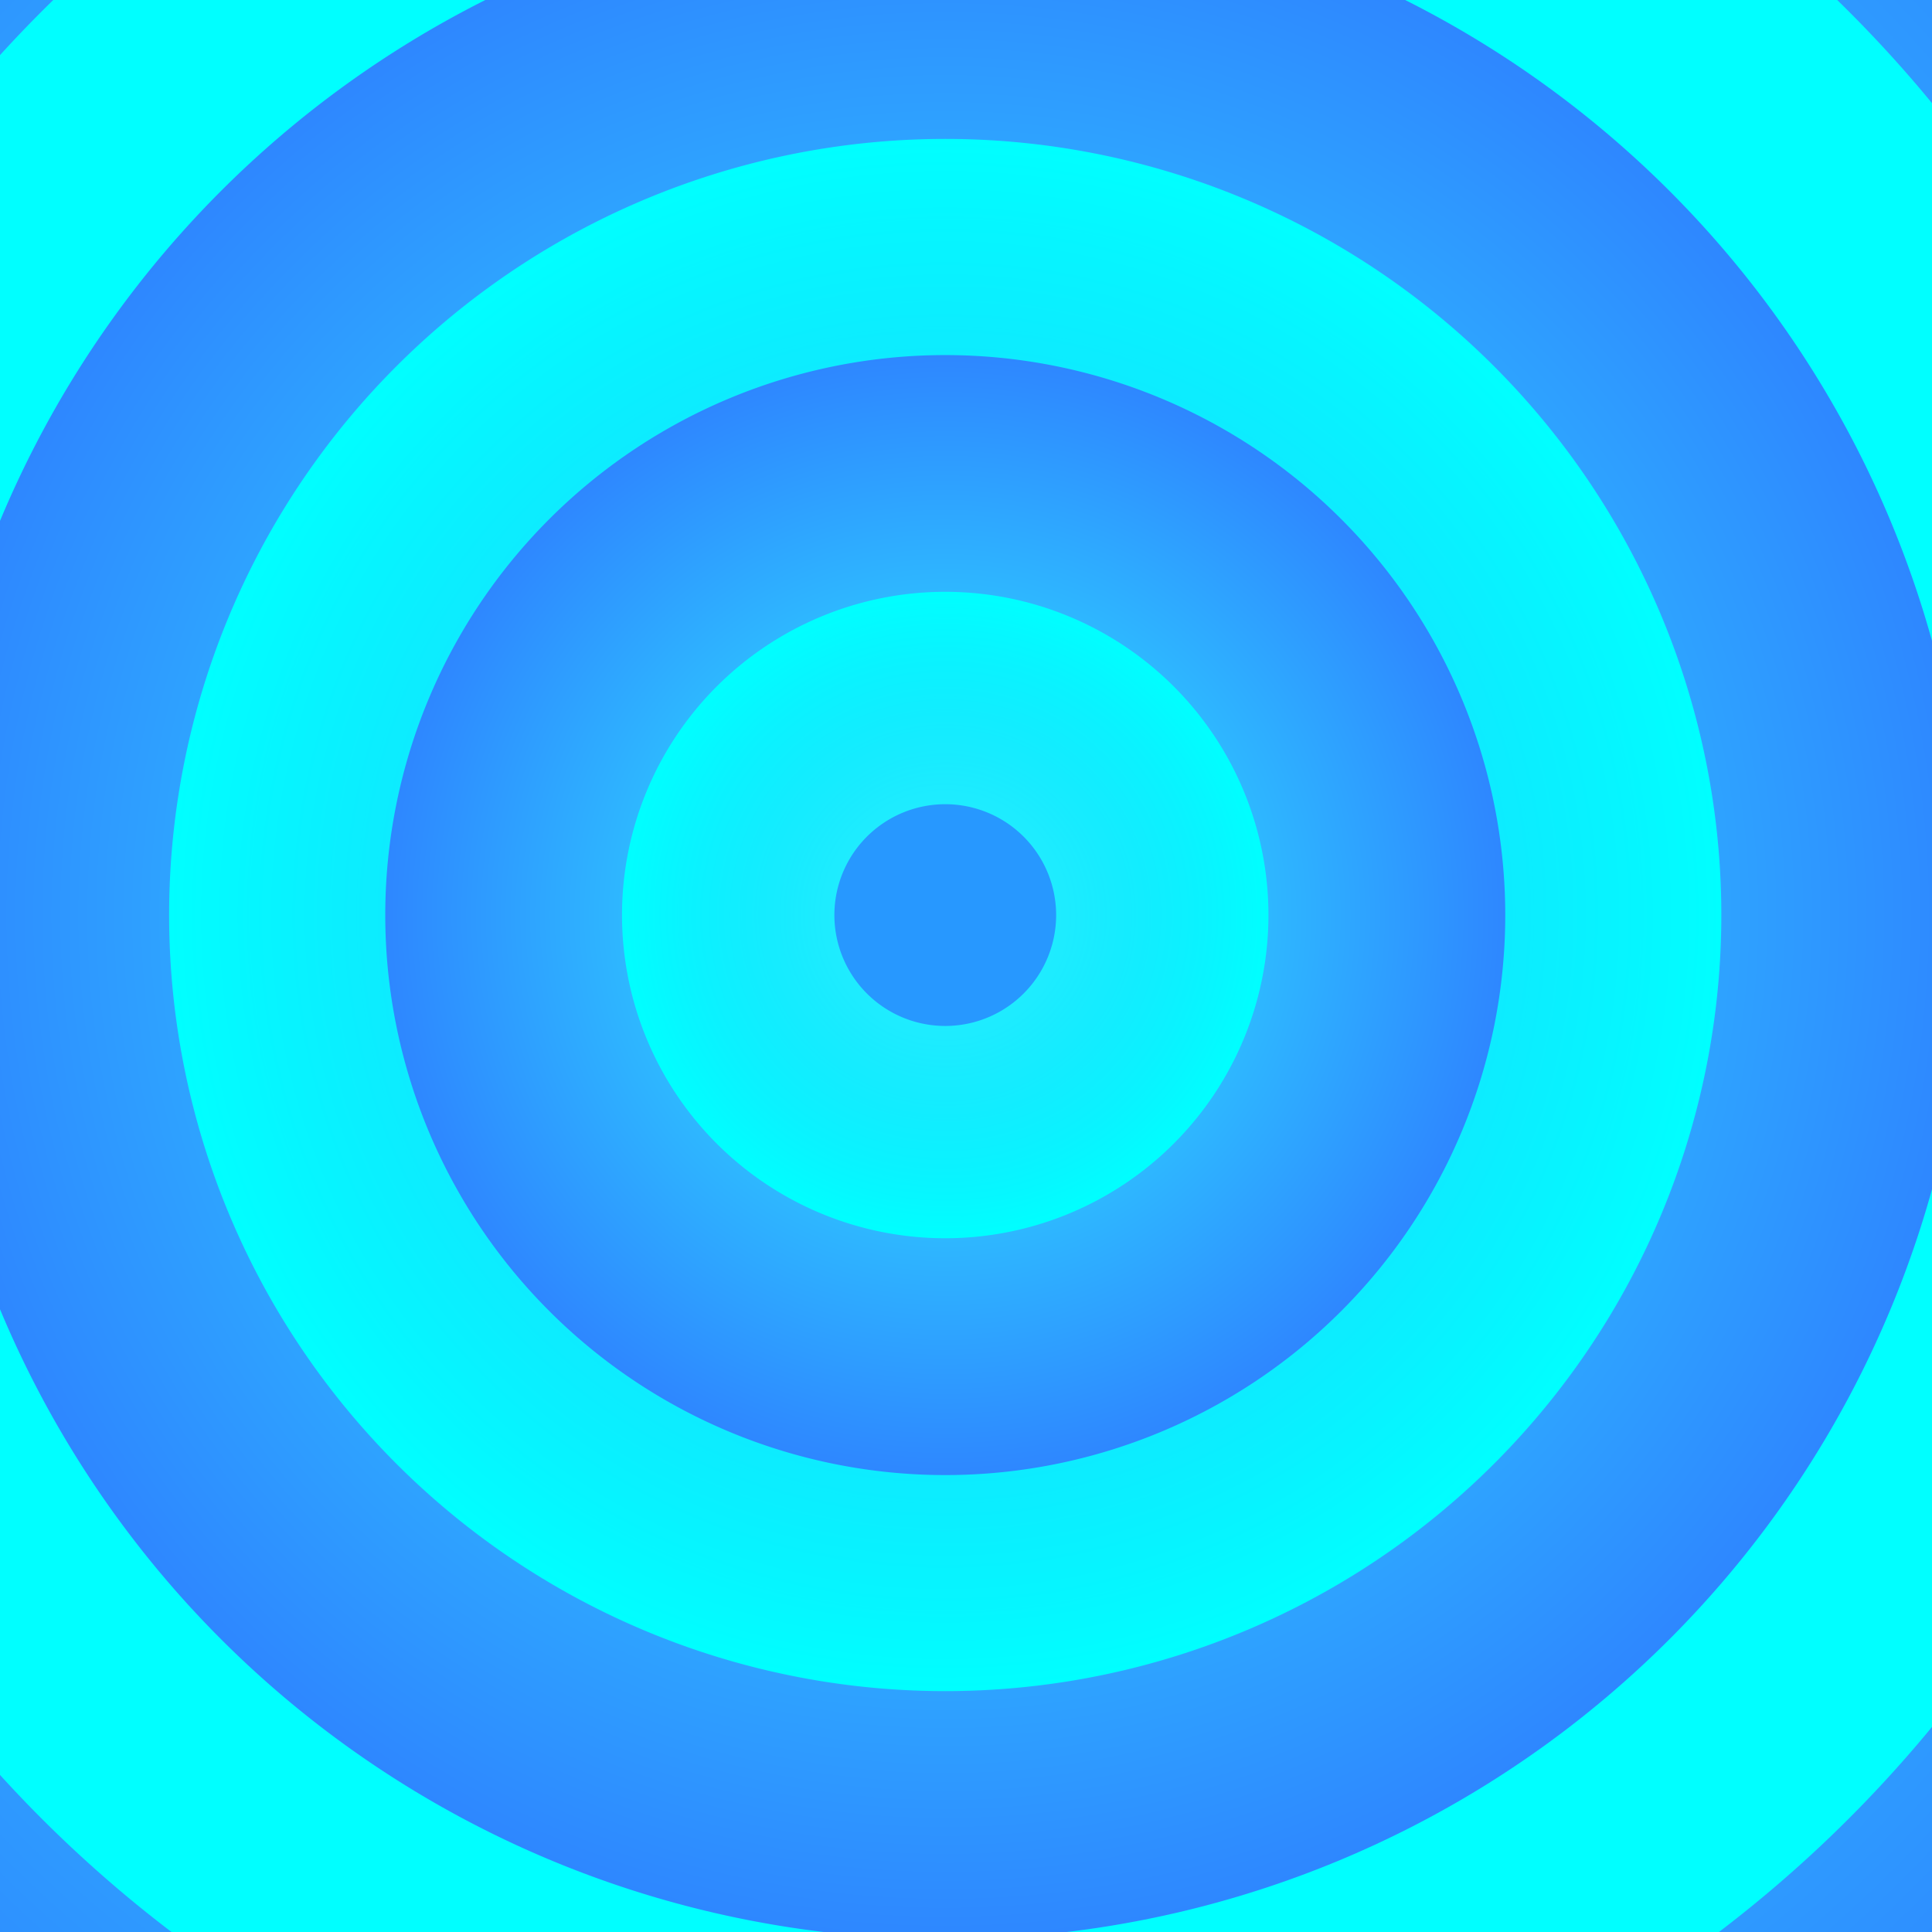 <?xml version="1.0" encoding="UTF-8" standalone="no"?>
<!-- Created with Inkscape (http://www.inkscape.org/)
	Copyright (C) 2015 Coos Baakman
-->

<svg
   xmlns:dc="http://purl.org/dc/elements/1.1/"
   xmlns:cc="http://creativecommons.org/ns#"
   xmlns:rdf="http://www.w3.org/1999/02/22-rdf-syntax-ns#"
   xmlns:svg="http://www.w3.org/2000/svg"
   xmlns="http://www.w3.org/2000/svg"
   xmlns:xlink="http://www.w3.org/1999/xlink"
   xmlns:sodipodi="http://sodipodi.sourceforge.net/DTD/sodipodi-0.dtd"
   xmlns:inkscape="http://www.inkscape.org/namespaces/inkscape"
   width="512"
   height="512"
   id="svg2"
   version="1.1"
   inkscape:version="0.48.4 r9939"
   sodipodi:docname="toonbg.svg"
   inkscape:export-filename="C:\Users\Coos\Projects\game-templates\art\toonbg.png"
   inkscape:export-xdpi="90"
   inkscape:export-ydpi="90">
  <defs
     id="defs4">
    <linearGradient
       id="linearGradient3778">
      <stop
         style="stop-color:#00ffff;stop-opacity:0;"
         offset="0"
         id="stop3780" />
      <stop
         style="stop-color:#00ffff;stop-opacity:1;"
         offset="1"
         id="stop3782" />
    </linearGradient>
    <linearGradient
       id="linearGradient3762">
      <stop
         style="stop-color:#2ef9ff;stop-opacity:1;"
         offset="0"
         id="stop3764" />
      <stop
         style="stop-color:#2e87ff;stop-opacity:1;"
         offset="1"
         id="stop3766" />
    </linearGradient>
    <radialGradient
       inkscape:collect="always"
       xlink:href="#linearGradient3762"
       id="radialGradient3768"
       cx="-15"
       cy="-27"
       fx="-15"
       fy="-27"
       r="498"
       gradientUnits="userSpaceOnUse" />
    <radialGradient
       inkscape:collect="always"
       xlink:href="#linearGradient3762"
       id="radialGradient3776"
       cx="-15"
       cy="-27"
       fx="-15"
       fy="-27"
       r="498"
       gradientUnits="userSpaceOnUse" />
    <radialGradient
       inkscape:collect="always"
       xlink:href="#linearGradient3778"
       id="radialGradient3784"
       cx="-15"
       cy="-27"
       fx="-15"
       fy="-27"
       r="498"
       gradientUnits="userSpaceOnUse" />
    <radialGradient
       inkscape:collect="always"
       xlink:href="#linearGradient3778"
       id="radialGradient3794"
       cx="-15"
       cy="-27"
       fx="-15"
       fy="-27"
       r="498"
       gradientUnits="userSpaceOnUse" />
    <radialGradient
       inkscape:collect="always"
       xlink:href="#linearGradient3762"
       id="radialGradient3816"
       cx="-15"
       cy="-27"
       fx="-15"
       fy="-27"
       r="498"
       gradientUnits="userSpaceOnUse" />
  </defs>
  <sodipodi:namedview
     id="base"
     pagecolor="#ffffff"
     bordercolor="#666666"
     borderopacity="1.0"
     inkscape:pageopacity="0.0"
     inkscape:pageshadow="2"
     inkscape:zoom="1"
     inkscape:cx="219"
     inkscape:cy="120"
     inkscape:document-units="px"
     inkscape:current-layer="layer1"
     showgrid="false"
     inkscape:window-width="1920"
     inkscape:window-height="1018"
     inkscape:window-x="-8"
     inkscape:window-y="-8"
     inkscape:window-maximized="1"
     showborder="true"
     inkscape:showpageshadow="false" />
  <g
     inkscape:label="Layer 1"
     inkscape:groupmode="layer"
     id="layer1"
     transform="translate(0,-540.362)">
    <path
       sodipodi:type="arc"
       style="fill:url(#radialGradient3816);fill-opacity:1.0;stroke:none"
       id="path3800"
       sodipodi:cx="-15"
       sodipodi:cy="-27"
       sodipodi:rx="498"
       sodipodi:ry="498"
       d="m 483,-27 a 498,498 0 1 1 -996,0 498,498 0 1 1 996,0 z"
       transform="matrix(0.812,0,0,0.812,262.684,804.793)" />
    <path
       transform="matrix(0.68,0,0,0.68,260.696,801.215)"
       d="m 483,-27 a 498,498 0 1 1 -996,0 498,498 0 1 1 996,0 z"
       sodipodi:ry="498"
       sodipodi:rx="498"
       sodipodi:cy="-27"
       sodipodi:cx="-15"
       id="path3796"
       style="fill:#00ffff;fill-opacity:1;stroke:none"
       sodipodi:type="arc" />
    <path
       sodipodi:type="arc"
       style="fill:url(#radialGradient3768);fill-opacity:1;stroke:none"
       id="path2984"
       sodipodi:cx="-15"
       sodipodi:cy="-27"
       sodipodi:rx="498"
       sodipodi:ry="498"
       d="m 483,-27 a 498,498 0 1 1 -996,0 498,498 0 1 1 996,0 z"
       transform="matrix(0.545,0,0,0.545,258.678,797.582)" />
    <path
       transform="matrix(0.413,0,0,0.413,256.69,794.004)"
       d="m 483,-27 a 498,498 0 1 1 -996,0 498,498 0 1 1 996,0 z"
       sodipodi:ry="498"
       sodipodi:rx="498"
       sodipodi:cy="-27"
       sodipodi:cx="-15"
       id="path3754"
       style="fill:url(#radialGradient3784);fill-opacity:1;stroke:none"
       sodipodi:type="arc" />
    <path
       sodipodi:type="arc"
       style="fill:url(#radialGradient3776);fill-opacity:1.0;stroke:none"
       id="path3756"
       sodipodi:cx="-15"
       sodipodi:cy="-27"
       sodipodi:rx="498"
       sodipodi:ry="498"
       d="m 483,-27 a 498,498 0 1 1 -996,0 498,498 0 1 1 996,0 z"
       transform="matrix(0.298,0,0,0.298,254.973,790.913)" />
    <path
       transform="matrix(0.172,0,0,0.172,253.075,787.497)"
       d="m 483,-27 a 498,498 0 1 1 -996,0 498,498 0 1 1 996,0 z"
       sodipodi:ry="498"
       sodipodi:rx="498"
       sodipodi:cy="-27"
       sodipodi:cx="-15"
       id="path3758"
       style="fill:url(#radialGradient3794);fill-opacity:1;stroke:none"
       sodipodi:type="arc" />
    <path
       sodipodi:type="arc"
       style="fill:#2798ff;fill-opacity:1;stroke:none"
       id="path3760"
       sodipodi:cx="-15"
       sodipodi:cy="-27"
       sodipodi:rx="498"
       sodipodi:ry="498"
       d="m 483,-27 a 498,498 0 1 1 -996,0 498,498 0 1 1 996,0 z"
       transform="matrix(0.059,0,0,0.059,251.389,784.461)" />
  </g>
</svg>
